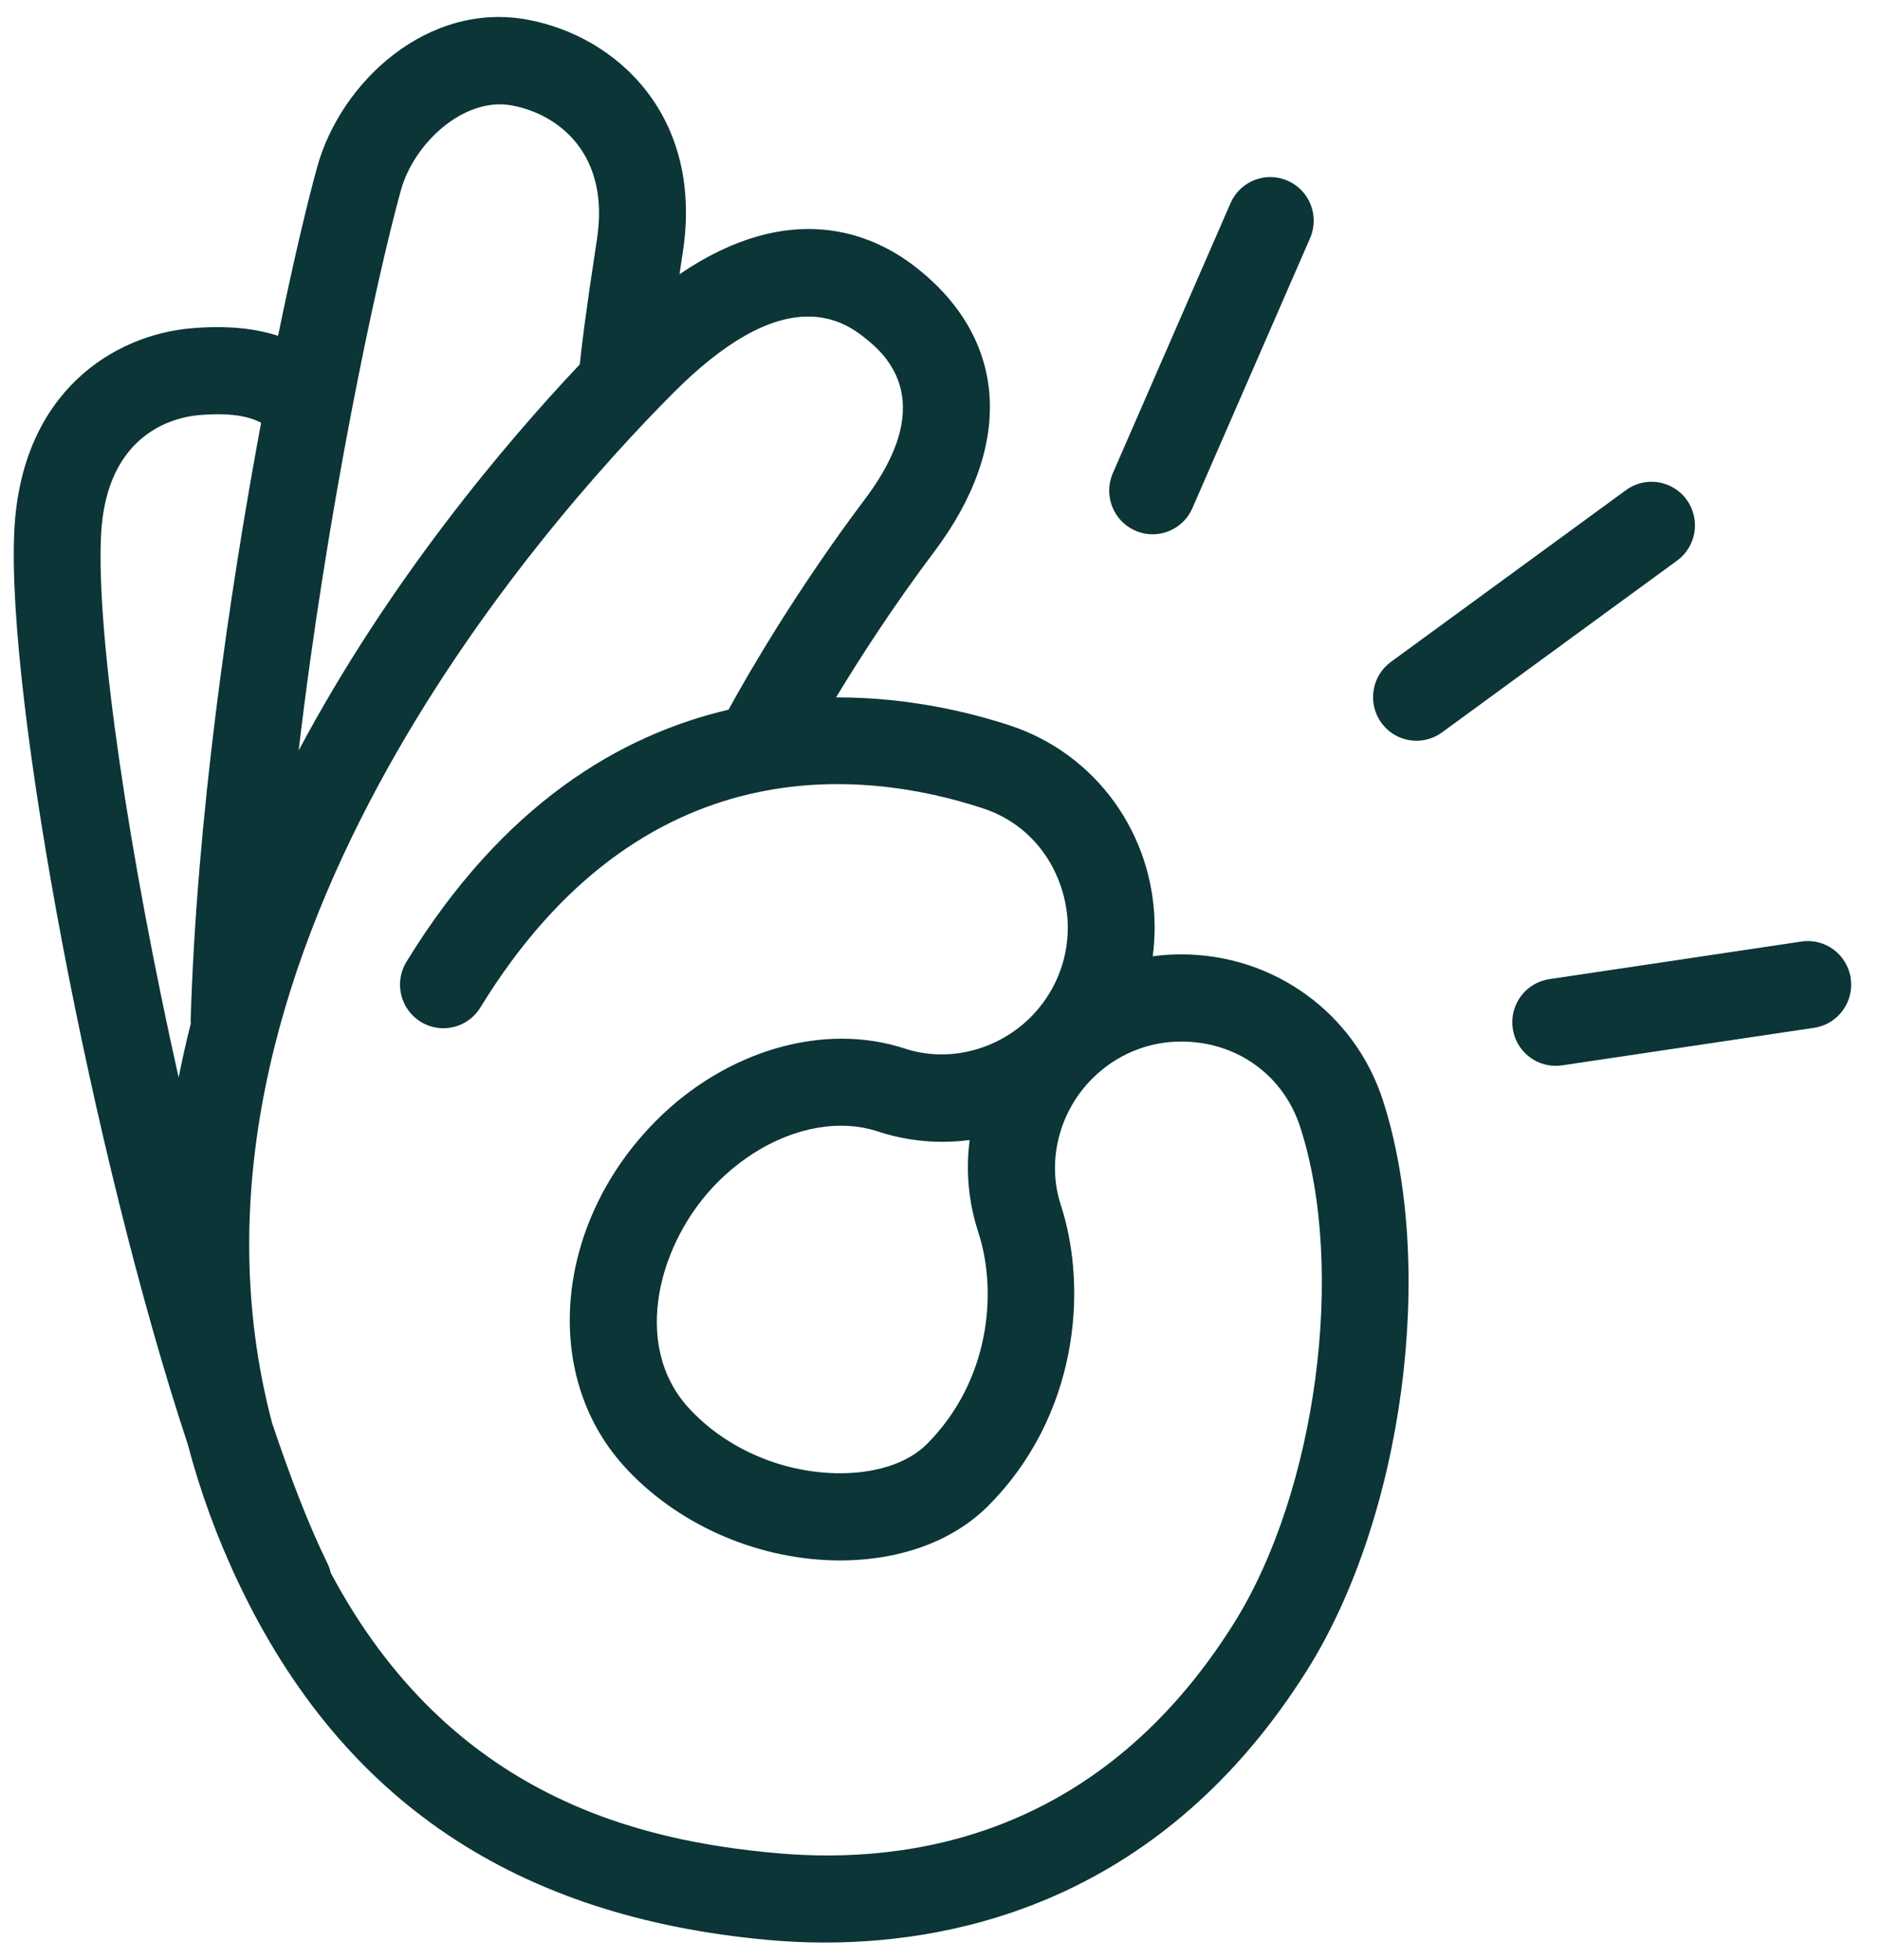 <svg width="47" height="49" viewBox="0 0 47 49" fill="none" xmlns="http://www.w3.org/2000/svg">
<path d="M29.533 23.856C29.292 23.856 29.053 23.872 28.818 23.903C28.85 23.668 28.866 23.43 28.866 23.189C28.866 20.872 27.407 18.839 25.236 18.13C24.237 17.803 22.711 17.432 20.935 17.432H20.902C21.497 16.447 22.336 15.145 23.357 13.789C25.374 11.109 25.188 8.44 22.858 6.651C21.805 5.842 19.769 4.96 16.987 6.856C17.013 6.682 17.04 6.501 17.07 6.305C17.592 2.906 15.427 0.91 13.195 0.493C10.698 0.026 8.517 2.043 7.929 4.178C7.674 5.102 7.325 6.573 6.952 8.394C6.411 8.219 5.726 8.128 4.801 8.204C2.859 8.364 0.53 9.786 0.358 13.266C0.151 17.474 2.313 28.913 4.696 36.109C5 37.263 5.419 38.424 5.972 39.586C8.554 45.009 12.887 47.922 19.217 48.493C19.643 48.531 20.117 48.556 20.628 48.556C24.031 48.556 29.096 47.446 32.675 41.752C35.086 37.917 35.918 31.656 34.57 27.496C33.863 25.319 31.84 23.856 29.533 23.856ZM10.021 4.759C10.348 3.573 11.605 2.413 12.798 2.636C13.982 2.857 15.249 3.863 14.925 5.973C14.634 7.87 14.531 8.732 14.495 9.108C12.62 11.094 9.731 14.509 7.466 18.761C8.177 12.73 9.392 7.042 10.021 4.759ZM4.77 25.585C4.657 26.031 4.555 26.481 4.466 26.935C3.242 21.467 2.401 15.918 2.526 13.374C2.655 10.769 4.436 10.42 4.978 10.376C5.781 10.309 6.216 10.407 6.528 10.566C5.718 14.914 4.913 20.508 4.766 25.52C4.765 25.542 4.77 25.563 4.77 25.585ZM30.84 40.589C27.514 45.879 22.788 46.626 19.412 46.322C16.032 46.018 11.263 44.947 8.269 39.316C8.251 39.237 8.225 39.159 8.188 39.083C7.732 38.155 7.263 36.949 6.8 35.563C3.788 24.126 13.536 13.13 16.832 9.822C18.098 8.551 19.226 7.913 20.202 7.913C20.686 7.913 21.132 8.069 21.539 8.382C22.035 8.763 23.546 9.923 21.625 12.475C19.911 14.752 18.7 16.852 18.213 17.74C15.505 18.372 12.574 20.104 10.161 24.042C9.847 24.554 10.007 25.226 10.517 25.541C11.027 25.856 11.696 25.696 12.01 25.183C16.045 18.598 21.608 19.235 24.564 20.202C26.036 20.683 26.695 22.048 26.695 23.189C26.695 24.028 26.365 24.823 25.769 25.424C24.936 26.257 23.701 26.566 22.622 26.211C20.598 25.544 18.157 26.253 16.402 28.014C13.877 30.549 13.519 34.336 15.588 36.634C16.878 38.067 18.837 38.952 20.828 39.003C22.41 39.039 23.791 38.558 24.709 37.636C26.928 35.409 27.217 32.257 26.52 30.12C26.165 29.035 26.472 27.797 27.303 26.965C27.901 26.365 28.692 26.035 29.533 26.035C30.918 26.035 32.085 26.873 32.505 28.171C33.657 31.724 32.91 37.295 30.84 40.589ZM24.457 30.8C24.948 32.302 24.741 34.522 23.174 36.095C22.688 36.583 21.857 36.849 20.883 36.825C19.475 36.789 18.098 36.171 17.199 35.173C15.775 33.591 16.473 31.025 17.937 29.555C18.843 28.645 19.981 28.139 21.027 28.139C21.345 28.139 21.654 28.186 21.946 28.282C22.7 28.53 23.484 28.597 24.242 28.496C24.142 29.257 24.209 30.042 24.457 30.8Z" fill="#0B3536"/>
<path d="M28.38 13.263C28.522 13.326 28.669 13.355 28.815 13.355C29.233 13.355 29.631 13.111 29.81 12.702L32.752 5.953C32.992 5.402 32.742 4.759 32.193 4.518C31.643 4.276 31.003 4.528 30.763 5.079L27.821 11.828C27.581 12.38 27.831 13.022 28.38 13.263Z" fill="#0B3536"/>
<path d="M42.166 12.491C41.813 12.004 41.134 11.897 40.65 12.251L34.773 16.545C34.289 16.899 34.181 17.581 34.534 18.067C34.747 18.36 35.077 18.516 35.413 18.516C35.634 18.516 35.858 18.448 36.051 18.307L41.927 14.013C42.412 13.659 42.519 12.977 42.166 12.491Z" fill="#0B3536"/>
<path d="M46.268 24.453C46.18 23.858 45.629 23.446 45.035 23.535L38.733 24.475C38.14 24.563 37.731 25.117 37.819 25.712C37.899 26.253 38.362 26.642 38.891 26.642C38.944 26.642 38.998 26.638 39.052 26.63L45.354 25.691C45.947 25.602 46.356 25.048 46.268 24.453Z" fill="#0B3536"/>
</svg>

